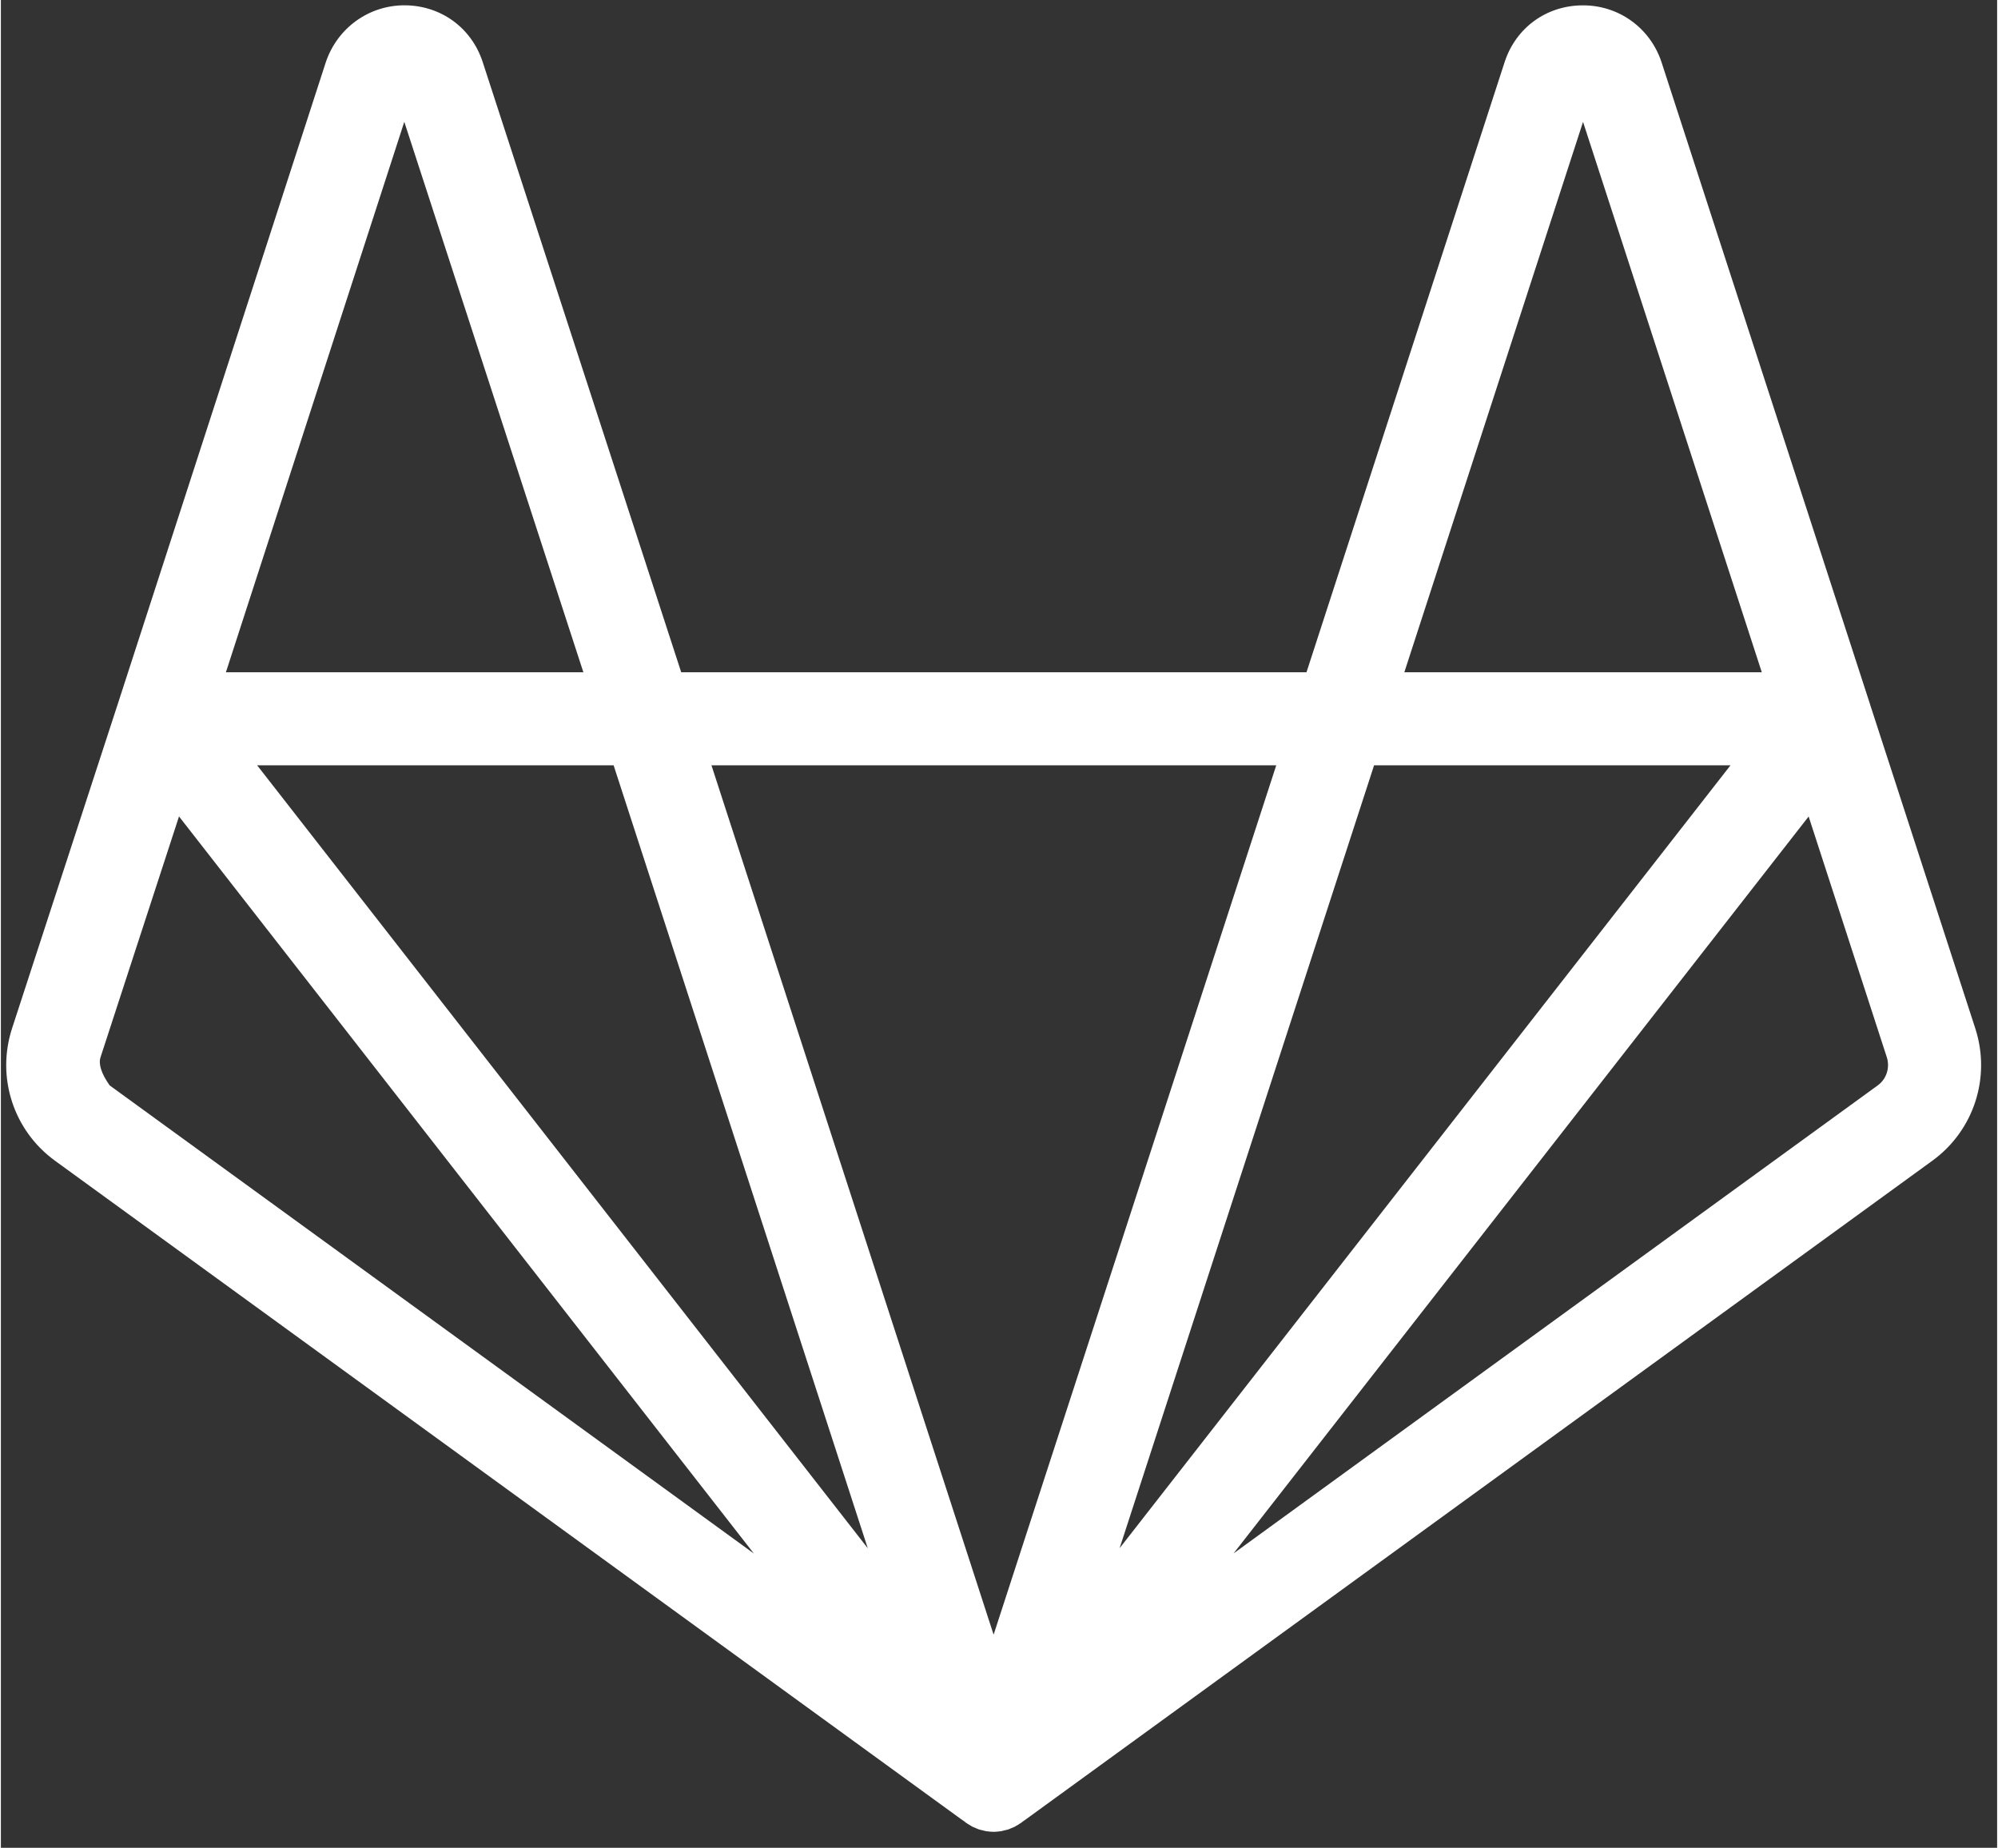 <?xml version="1.0" encoding="UTF-8" standalone="no"?>
<!DOCTYPE svg PUBLIC "-//W3C//DTD SVG 1.1//EN" "http://www.w3.org/Graphics/SVG/1.1/DTD/svg11.dtd">
<svg version="1.1" xmlns="http://www.w3.org/2000/svg" xmlns:xlink="http://www.w3.org/1999/xlink" preserveAspectRatio="xMidYMid meet" viewBox="133.899 147.835 374.202 346.33" width="324.43" height="300"><rect x="133.899" y="147.835" width="374.202" height="346.33" fill="#333333" stroke="none"/><defs><path d="M484.29 279.88C484.3 279.91 484.31 279.94 484.32 279.97C484.31 279.94 484.3 279.9 484.29 279.87C484.29 279.87 484.29 279.87 484.29 279.87C484.29 279.87 484.29 279.86 484.29 279.86C480.38 267.82 449.07 171.44 445.16 159.39C443.02 153.04 437.13 148.78 430.37 148.84C423.6 148.87 417.87 153.05 415.78 159.48C413.3 167.11 400.92 205.22 378.64 273.84L261.43 273.84C239.11 205.22 226.7 167.1 224.22 159.47C222.13 153.05 216.4 148.87 209.63 148.83C209.6 148.83 209.57 148.83 209.54 148.83C202.88 148.83 196.97 153.07 194.81 159.49C192.21 167.51 179.2 207.63 155.79 279.85C155.78 279.86 155.78 279.87 155.78 279.87C155.78 279.87 155.78 279.87 155.78 279.87C155.77 279.9 155.77 279.93 155.76 279.96C155.77 279.94 155.77 279.91 155.78 279.88C153.8 285.95 137.97 334.52 135.99 340.59C133.02 349.76 136.25 359.72 144.03 365.38C161.11 377.79 297.78 477.09 314.86 489.5C314.89 489.52 314.91 489.53 314.94 489.55C315.01 489.6 315.08 489.66 315.16 489.71C315.09 489.66 315.02 489.61 314.95 489.56C314.95 489.56 314.95 489.56 314.95 489.56C314.96 489.57 314.98 489.57 314.99 489.58C315 489.59 315.01 489.59 315.02 489.6C315.02 489.6 315.02 489.6 315.02 489.6C315.29 489.78 315.56 489.95 315.85 490.11C315.88 490.13 315.92 490.16 315.96 490.18C315.96 490.18 315.96 490.18 315.96 490.18C315.99 490.19 316.01 490.21 316.03 490.22C316.05 490.23 316.07 490.23 316.09 490.24C316.1 490.25 316.11 490.25 316.13 490.26C316.16 490.27 316.19 490.28 316.23 490.3C316.37 490.37 316.53 490.43 316.68 490.49C316.83 490.55 316.96 490.62 317.11 490.67C317.12 490.67 317.12 490.67 317.13 490.68C317.15 490.68 317.18 490.7 317.2 490.71C317.23 490.72 317.26 490.73 317.29 490.74C317.3 490.74 317.32 490.74 317.33 490.75C317.37 490.76 317.41 490.76 317.45 490.78C317.46 490.78 317.48 490.78 317.49 490.79C317.7 490.85 317.91 490.89 318.12 490.94C318.2 490.96 318.28 490.98 318.37 491C318.38 491 318.39 491.01 318.4 491.01C318.43 491.01 318.46 491.02 318.49 491.03C318.53 491.04 318.57 491.05 318.62 491.06C318.66 491.06 318.69 491.06 318.73 491.07C318.74 491.07 318.74 491.07 318.75 491.07C318.75 491.07 318.75 491.07 318.75 491.07C319.16 491.12 319.56 491.17 319.98 491.17C319.98 491.17 319.98 491.17 319.99 491.17C319.99 491.17 319.99 491.17 319.99 491.17C319.99 491.17 319.99 491.17 319.99 491.17C319.99 491.17 319.99 491.17 319.99 491.17C319.99 491.17 319.99 491.17 319.99 491.17C320.41 491.17 320.82 491.12 321.22 491.07C321.23 491.07 321.23 491.07 321.23 491.07C321.24 491.07 321.24 491.07 321.25 491.07C321.28 491.06 321.32 491.06 321.36 491.06C321.4 491.05 321.45 491.04 321.49 491.03C321.52 491.02 321.55 491.01 321.57 491.01C321.59 491.01 321.6 491 321.61 491C321.69 490.98 321.78 490.96 321.86 490.94C322.07 490.89 322.28 490.85 322.48 490.79C322.5 490.78 322.51 490.78 322.53 490.78C322.57 490.77 322.61 490.76 322.65 490.75C322.66 490.74 322.67 490.74 322.69 490.74C322.72 490.73 322.75 490.72 322.78 490.71C322.8 490.7 322.82 490.68 322.85 490.68C322.85 490.67 322.86 490.67 322.87 490.67C323.02 490.61 323.17 490.54 323.32 490.48C323.46 490.42 323.61 490.37 323.74 490.3C323.78 490.29 323.81 490.28 323.85 490.26C323.86 490.25 323.87 490.25 323.89 490.24C323.91 490.23 323.93 490.23 323.94 490.22C323.97 490.21 323.99 490.19 324.02 490.18C324.02 490.18 324.02 490.18 324.02 490.18C324.06 490.16 324.09 490.13 324.13 490.1C324.42 489.95 324.69 489.78 324.95 489.6C324.97 489.59 325 489.58 325.02 489.56C325.02 489.56 325.03 489.56 325.04 489.55C325.06 489.53 325.09 489.52 325.12 489.5C342.2 477.09 478.89 377.79 495.97 365.38C503.75 359.72 506.98 349.76 504.01 340.59C500.06 328.45 486.27 285.96 484.29 279.88ZM463.99 273.84L396.98 273.84L430.48 170.68L463.99 273.84ZM444.45 308.8L343.61 438.01L391.31 291.28L458.12 291.28L444.45 308.8ZM311.69 485.14C311.7 485.17 311.72 485.19 311.73 485.22C311.72 485.19 311.7 485.17 311.69 485.14C311.69 485.14 311.69 485.14 311.69 485.14ZM181.94 291.28L181.94 291.28L248.76 291.28L296.4 438.02L181.94 291.28ZM243.09 273.84L176.08 273.84L209.52 170.67L243.09 273.84ZM152.58 345.99C153.56 342.98 158.46 327.94 167.29 300.86L275.05 439.01L154.29 351.27C152.73 349.05 152.16 347.29 152.58 345.99ZM314.46 489.19C314.46 489.18 314.45 489.17 314.44 489.17C314.38 489.11 314.31 489.06 314.25 489C314.12 488.89 314 488.78 313.88 488.67C313.89 488.68 313.9 488.68 313.91 488.69C313.93 488.7 313.94 488.71 313.95 488.73C314.21 488.97 314.47 489.19 314.74 489.4C314.75 489.4 314.75 489.4 314.75 489.41C314.77 489.42 314.78 489.43 314.79 489.44C314.71 489.38 314.64 489.33 314.56 489.27C314.53 489.25 314.49 489.22 314.46 489.19ZM291.96 367.87L267.1 291.28L372.97 291.28L319.99 454.22L291.96 367.87ZM325.54 489.17C325.53 489.18 325.52 489.18 325.51 489.19C325.48 489.22 325.45 489.25 325.41 489.27C325.34 489.33 325.26 489.38 325.19 489.44C325.2 489.43 325.21 489.42 325.23 489.41C325.23 489.41 325.23 489.4 325.23 489.4C325.51 489.19 325.77 488.97 326.02 488.73C326.03 488.72 326.04 488.72 326.05 488.71C326.06 488.69 326.08 488.68 326.09 488.67C325.97 488.79 325.85 488.89 325.73 489C325.67 489.06 325.6 489.12 325.54 489.17ZM364.97 438.99L472.77 300.87C481.56 327.93 486.44 342.97 487.42 345.98C488.05 347.94 487.37 350.07 485.72 351.27C469.62 362.97 429.37 392.2 364.97 438.99Z" id="e1gM688zGp"></path></defs><g><g><use xlink:href="#e1gM688zGp" opacity="1" fill="#ffffff" fill-opacity="1"></use><g><use xlink:href="#e1gM688zGp" opacity="1" fill-opacity="0" stroke="#000000" stroke-width="1" stroke-opacity="0"></use></g></g></g></svg>